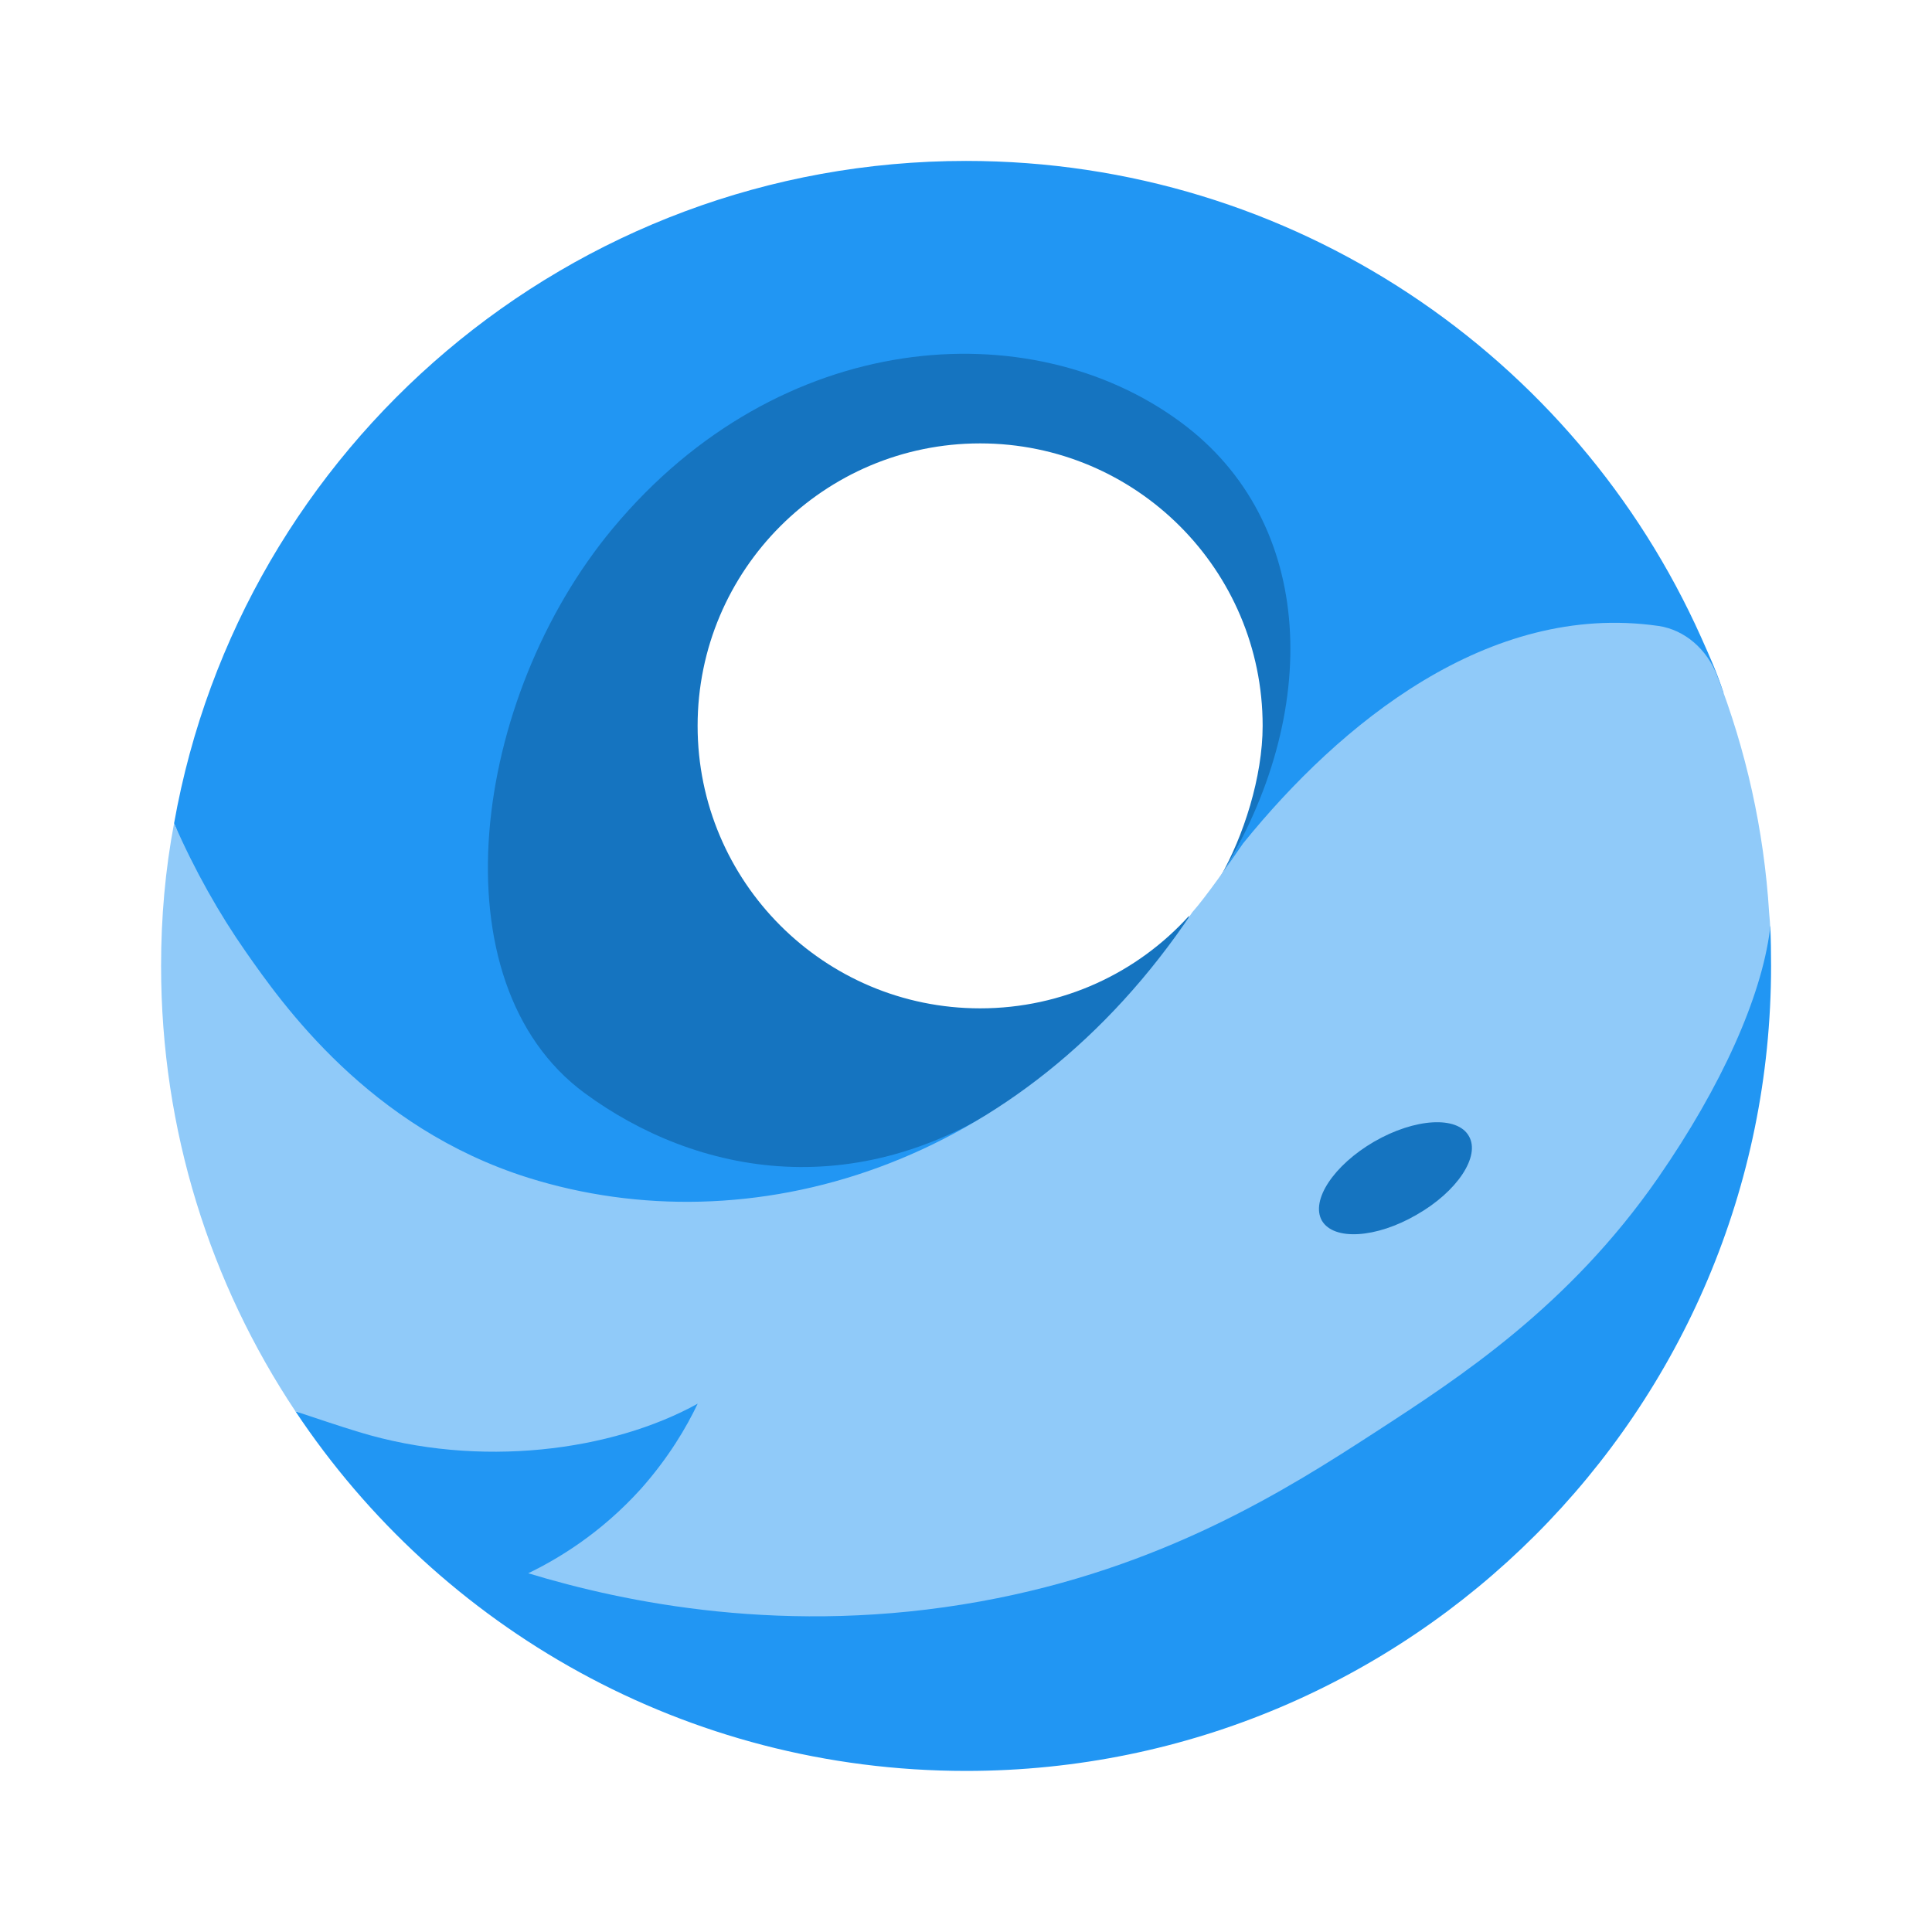 <svg xmlns="http://www.w3.org/2000/svg"  viewBox="0 0 48 48" width="1600px" height="1600px" clip-rule="evenodd" baseProfile="basic"><path fill="#2196f3" d="M42.262,15.829c0.241,0.541,0.377,0.836,0.56,1.385	c-4.209-0.596-9.131,2.695-12.515,4.591c2.491-3.979,1.621-8.399-1.76-10.884c-3.741-2.759-8.327-2.031-12.468,2.937	c-3.508,4.209-4.341,9.025-0.593,11.781c3.656,2.688,9.085,4.495,14.685-2.151c0.027-0.028-0.668,0.828-0.64,0.8	c-4.273,6.393-10.895,8.521-16.375,6.803c-3.96-1.243-6.601-4.404-7.5-5.688c-0.653-0.933-0.819-3.777-1.331-4.948	c1.661-9.355,9.837-16.457,19.676-16.457C32.135,3.998,39.138,8.854,42.262,15.829z"/><path fill="#2196f3" d="M44.002,23.998c0,11.047-8.955,20-20,20	c-6.955,0-13.081-3.551-16.661-8.933c0.555,0.183,1.56-0.548,2.051-0.395c1.847,0.591,3.217,0.009,4.937-0.249	c1.565-0.239,4.161-0.492,4.907-1c-0.281,0.591-1.32,3.044-2,3.812c-1.009,1.121-2.067,1.125-2.781,1.469	c2.377,0.723,5.099,0.62,9.907-0.251c4.539-0.821,6.785-2.083,8.968-3.5c2.077-1.347,4.032-2.831,6.251-6.031	c1.58-2.281,3.971-4.252,4.4-5.923C43.997,23.293,44.002,23.705,44.002,23.998z"/><path fill="#1574c0" fill-rule="evenodd" d="M35.323,30.405	c-1.251,0.728-2.563,0.807-2.932,0.184c-0.359-0.631,0.368-1.724,1.619-2.451c1.26-0.727,2.575-0.807,2.933-0.176	C37.313,28.586,36.585,29.689,35.323,30.405z" clip-rule="evenodd"/><path fill="#1574c0" fill-rule="evenodd" d="M30.306,21.805	c0.591-1.024,1.064-2.508,1.064-3.772c0-3.873-3.144-7.017-7.019-7.017s-7.019,3.144-7.019,7.017c0,3.875,3.144,7.019,7.019,7.019	c2.056,0,3.909-0.883,5.193-2.301c-0.408,2.299-1.861,3.661-4.029,4.303c-4.123,2.987-8.24,2.125-10.989,0.104	c-3.747-2.757-2.807-9.825,0.703-14.035c4.14-4.969,10.357-5.399,14.099-2.639C32.71,12.969,32.85,17.719,30.306,21.805z" clip-rule="evenodd"/><path fill="#90caf9" fill-rule="evenodd" d="M42.658,16.777	c-0.247-0.635-0.787-1.128-1.459-1.227c-0.004,0-0.008,0-0.012-0.001c-4.209-0.596-7.893,2.428-10.301,5.403	c-0.325,0.471-0.929,1.337-1.264,1.713c-4.273,6.392-11.017,8.315-16.497,6.596c-3.959-1.243-6.12-4.329-7.019-5.615	c-0.653-0.933-1.269-2.02-1.781-3.192c-0.219,1.152-0.323,2.339-0.323,3.544c0,4.092,1.227,7.895,3.339,11.067	c0.555,0.183,1.08,0.363,1.572,0.512c2.995,0.915,6.293,0.476,8.421-0.703c-0.281,0.591-0.723,1.34-1.403,2.108	c-1.009,1.121-2.092,1.761-2.807,2.105c2.377,0.723,6.42,1.572,11.228,0.701c4.54-0.821,7.641-2.793,9.824-4.211	c2.077-1.347,4.8-3.115,7.019-6.315c1.58-2.281,2.564-4.487,2.779-6.163c0.015-0.104-0.012-0.284-0.02-0.419	C43.826,20.613,43.377,18.629,42.658,16.777z M35.194,30.181c-1.003,0.583-2.055,0.647-2.351,0.147	c-0.288-0.505,0.295-1.381,1.297-1.964c1.011-0.583,2.064-0.647,2.352-0.141C36.789,28.722,36.205,29.606,35.194,30.181z" clip-rule="evenodd"/></svg>